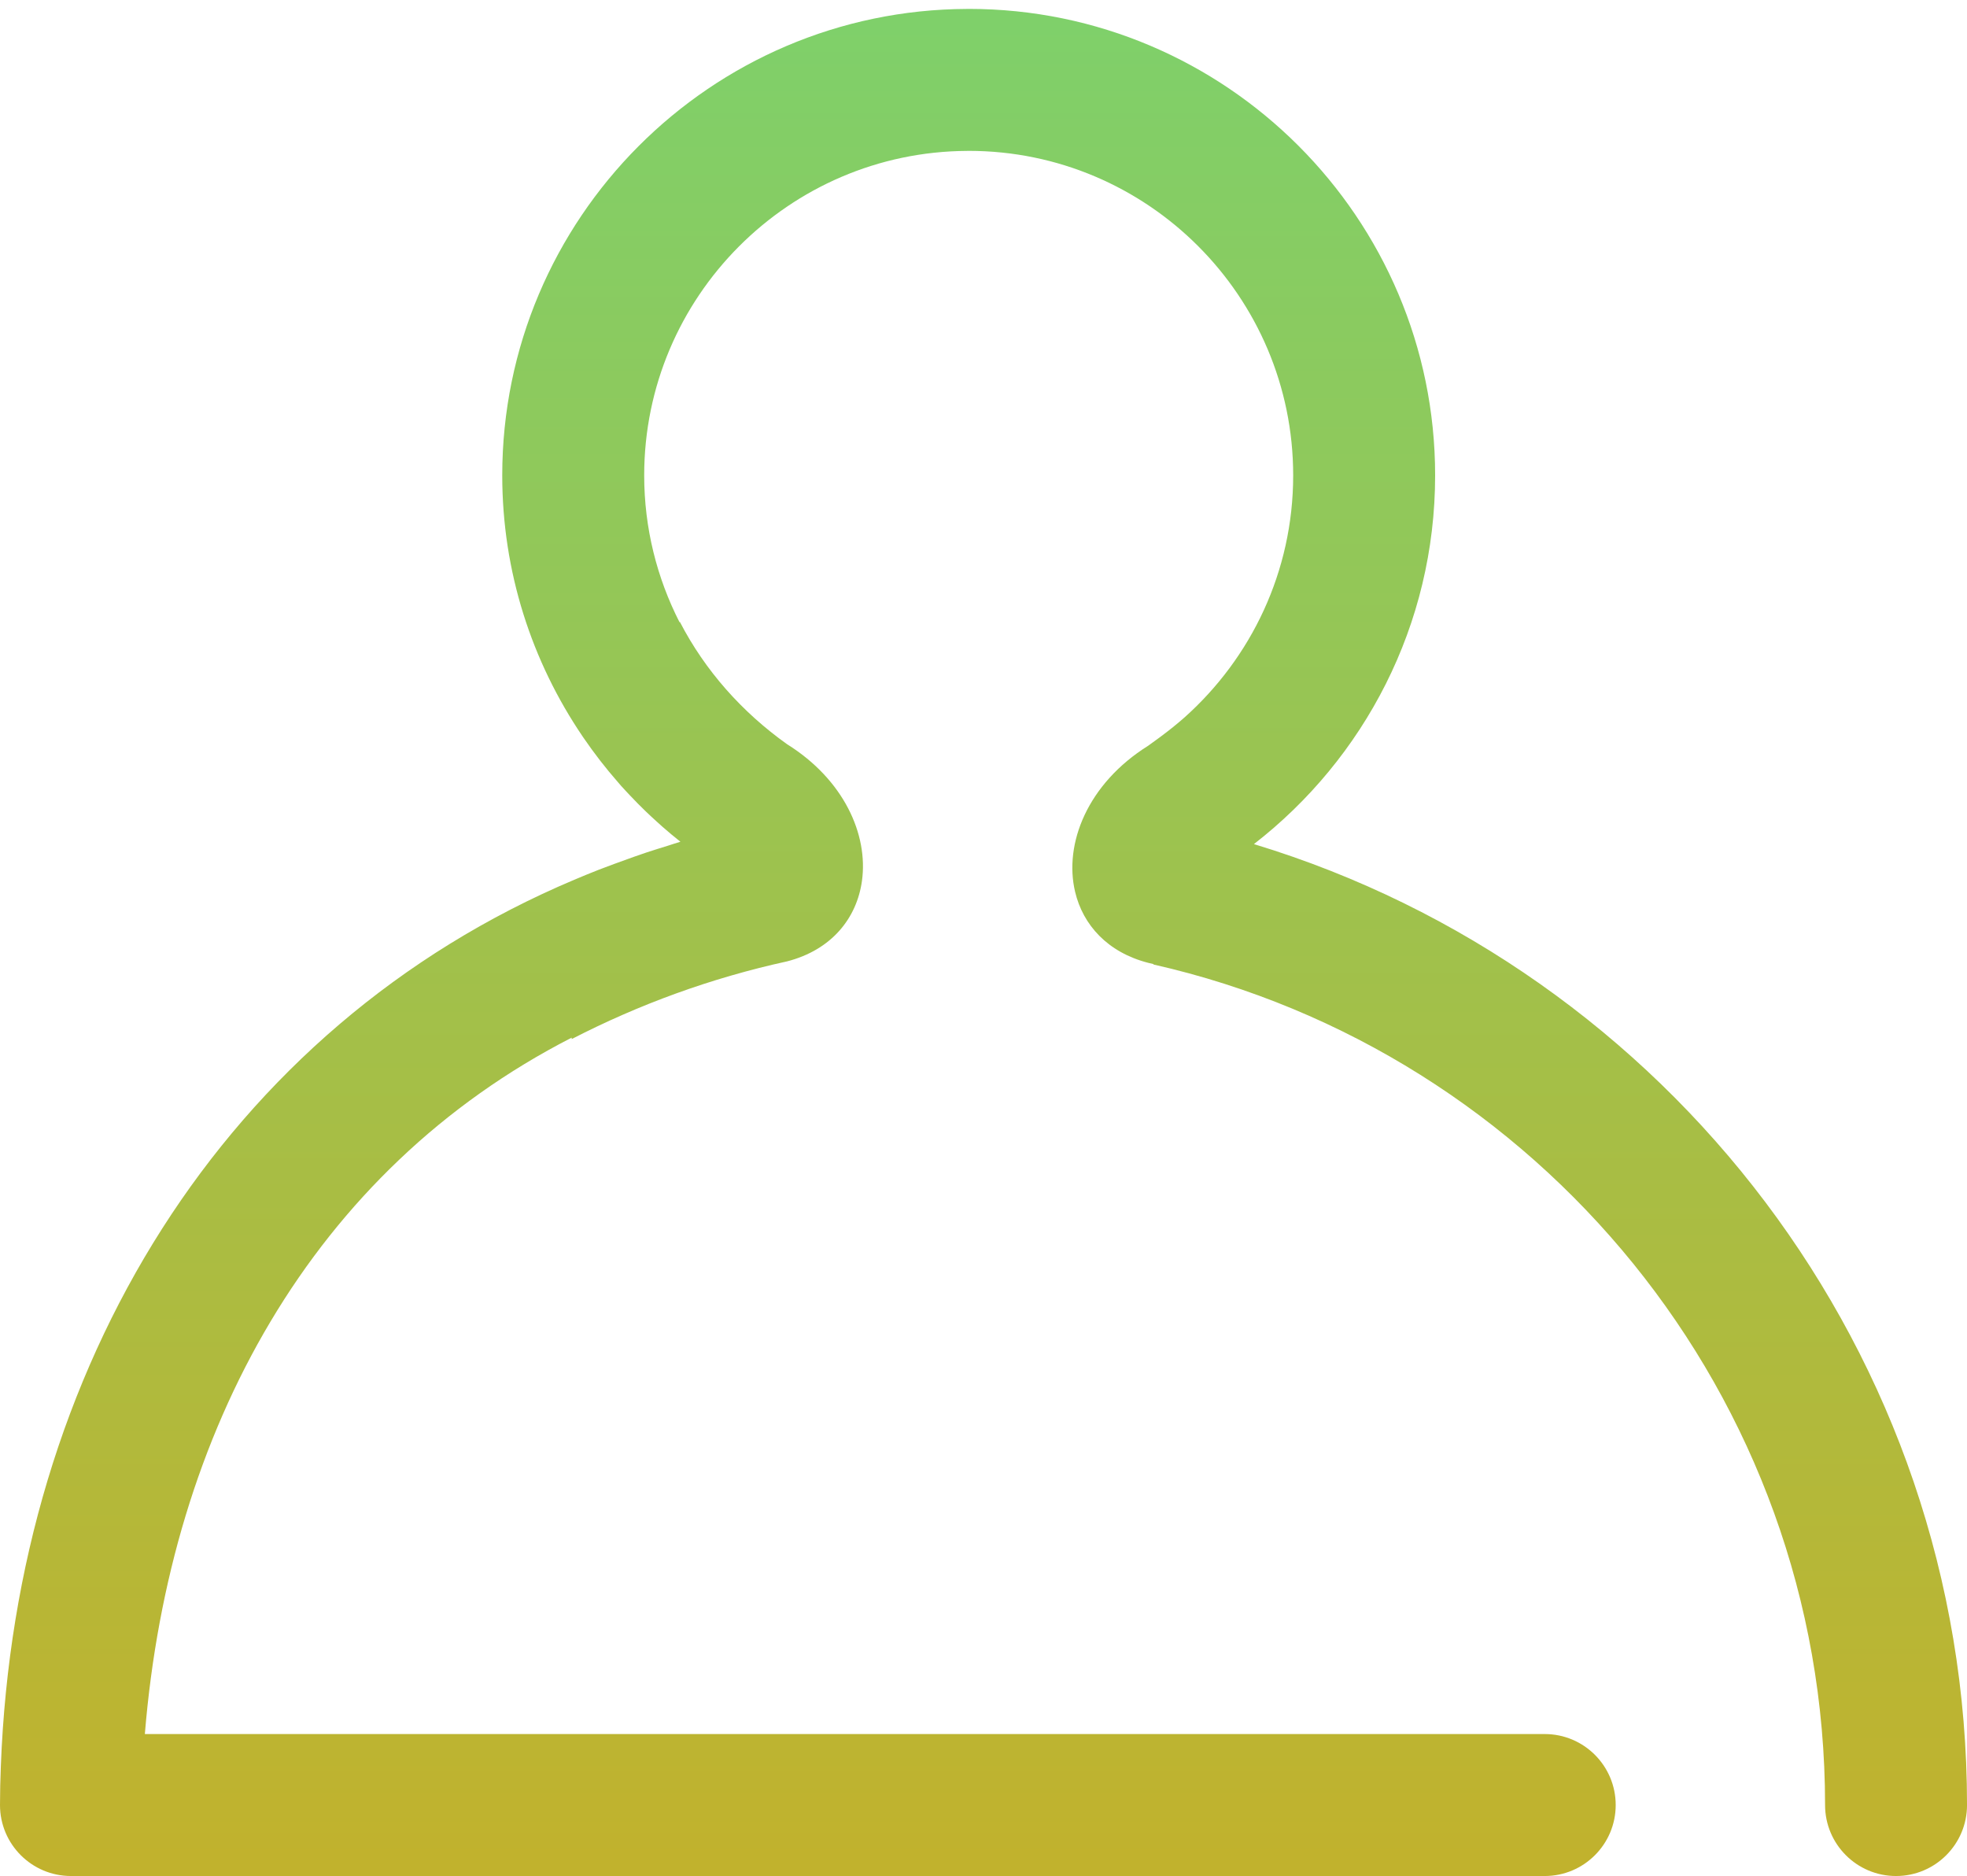 <?xml version="1.0" encoding="UTF-8" standalone="no"?>
<svg width="194px" height="185px" viewBox="0 0 194 185" version="1.1" xmlns="http://www.w3.org/2000/svg" xmlns:xlink="http://www.w3.org/1999/xlink" xmlns:sketch="http://www.bohemiancoding.com/sketch/ns">
    <!-- Generator: Sketch 3.4.2 (15857) - http://www.bohemiancoding.com/sketch -->
    <title>directorio</title>
    <desc>Created with Sketch.</desc>
    <defs>
        <linearGradient x1="50%" y1="0%" x2="50%" y2="100%" id="linearGradient-1">
            <stop stop-color="#7FD06A" offset="0%"></stop>
            <stop stop-color="#C1B22D" offset="100%"></stop>
        </linearGradient>
    </defs>
    <g id="Page-1" stroke="none" stroke-width="1" fill="none" fill-rule="evenodd" sketch:type="MSPage">
        <path d="M123.764,83.268 L123.764,83.268 L123.764,83.268 C123.735,83.259 123.705,83.247 123.672,83.239 C134.534,74.817 141.543,61.655 141.543,46.88 C141.543,21.514 120.907,0.877 95.541,0.877 C95.489,0.877 95.438,0.881 95.385,0.881 C70.088,0.966 49.535,21.566 49.535,46.88 C49.535,56.409 52.465,65.254 57.448,72.602 C57.483,72.653 57.516,72.704 57.551,72.754 C58.602,74.289 59.739,75.758 60.963,77.153 C61.063,77.268 61.16,77.387 61.262,77.5 C61.547,77.819 61.84,78.126 62.131,78.436 C62.387,78.707 62.645,78.977 62.907,79.241 C63.159,79.495 63.412,79.747 63.67,79.995 C64.012,80.325 64.362,80.647 64.713,80.966 C64.922,81.155 65.127,81.346 65.338,81.53 C65.916,82.036 66.504,82.53 67.108,83.006 C66.688,83.13 66.276,83.271 65.86,83.402 L65.86,83.402 L65.86,83.402 C65.168,83.618 64.475,83.828 63.789,84.056 C63.375,84.194 62.963,84.338 62.551,84.482 C61.891,84.713 61.235,84.951 60.58,85.195 C60.076,85.382 59.571,85.567 59.071,85.762 C58.254,86.082 57.444,86.415 56.639,86.756 C22.164,101.304 1.567,134.825 0.083,174.173 C0.032,175.443 -0,176.718 -0,178 C-0,181.865 3.135,185 7,185 L152.352,185 C156.217,185 159.352,181.865 159.352,178 C159.352,174.133 156.217,171 152.352,171 L14.285,171 C14.285,170.997 14.287,170.992 14.287,170.992 L14.285,170.992 L14.287,170.99 C16.746,141.006 30.848,115.406 56.383,102.327 L56.383,102.466 C63.014,99.049 70.139,96.442 77.633,94.803 C82.026,93.67 84.508,90.539 85.014,86.858 L85.014,86.858 L85.014,86.858 C85.643,82.298 83.235,76.896 77.633,73.393 C73.18,70.227 69.537,66.12 67.065,61.348 L67.014,61.348 C64.797,56.999 63.535,52.087 63.535,46.88 C63.535,29.287 77.809,14.966 95.385,14.881 C95.438,14.881 95.489,14.877 95.541,14.877 C113.188,14.877 127.543,29.234 127.543,46.88 C127.543,56.368 123.389,64.897 116.809,70.762 C116.477,71.053 116.137,71.338 115.791,71.62 C115.756,71.645 115.727,71.673 115.694,71.7 C115.321,72 114.94,72.293 114.557,72.58 C114.459,72.652 114.364,72.724 114.266,72.795 C113.926,73.047 113.584,73.297 113.244,73.538 C107.246,77.289 104.907,83.218 106.037,87.956 C106.815,91.217 109.237,93.914 113.244,94.948 C113.418,94.986 113.588,95.031 113.76,95.07 L113.76,95.111 C151.629,103.678 180.002,137.577 180.002,178 C180.002,181.865 183.137,185 187.002,185 C190.869,185 194.002,181.865 194.002,178 C194.002,133.411 164.369,95.621 123.764,83.268" id="directorio" fill="url(#linearGradient-1)" sketch:type="MSShapeGroup"></path>
    </g>
</svg>